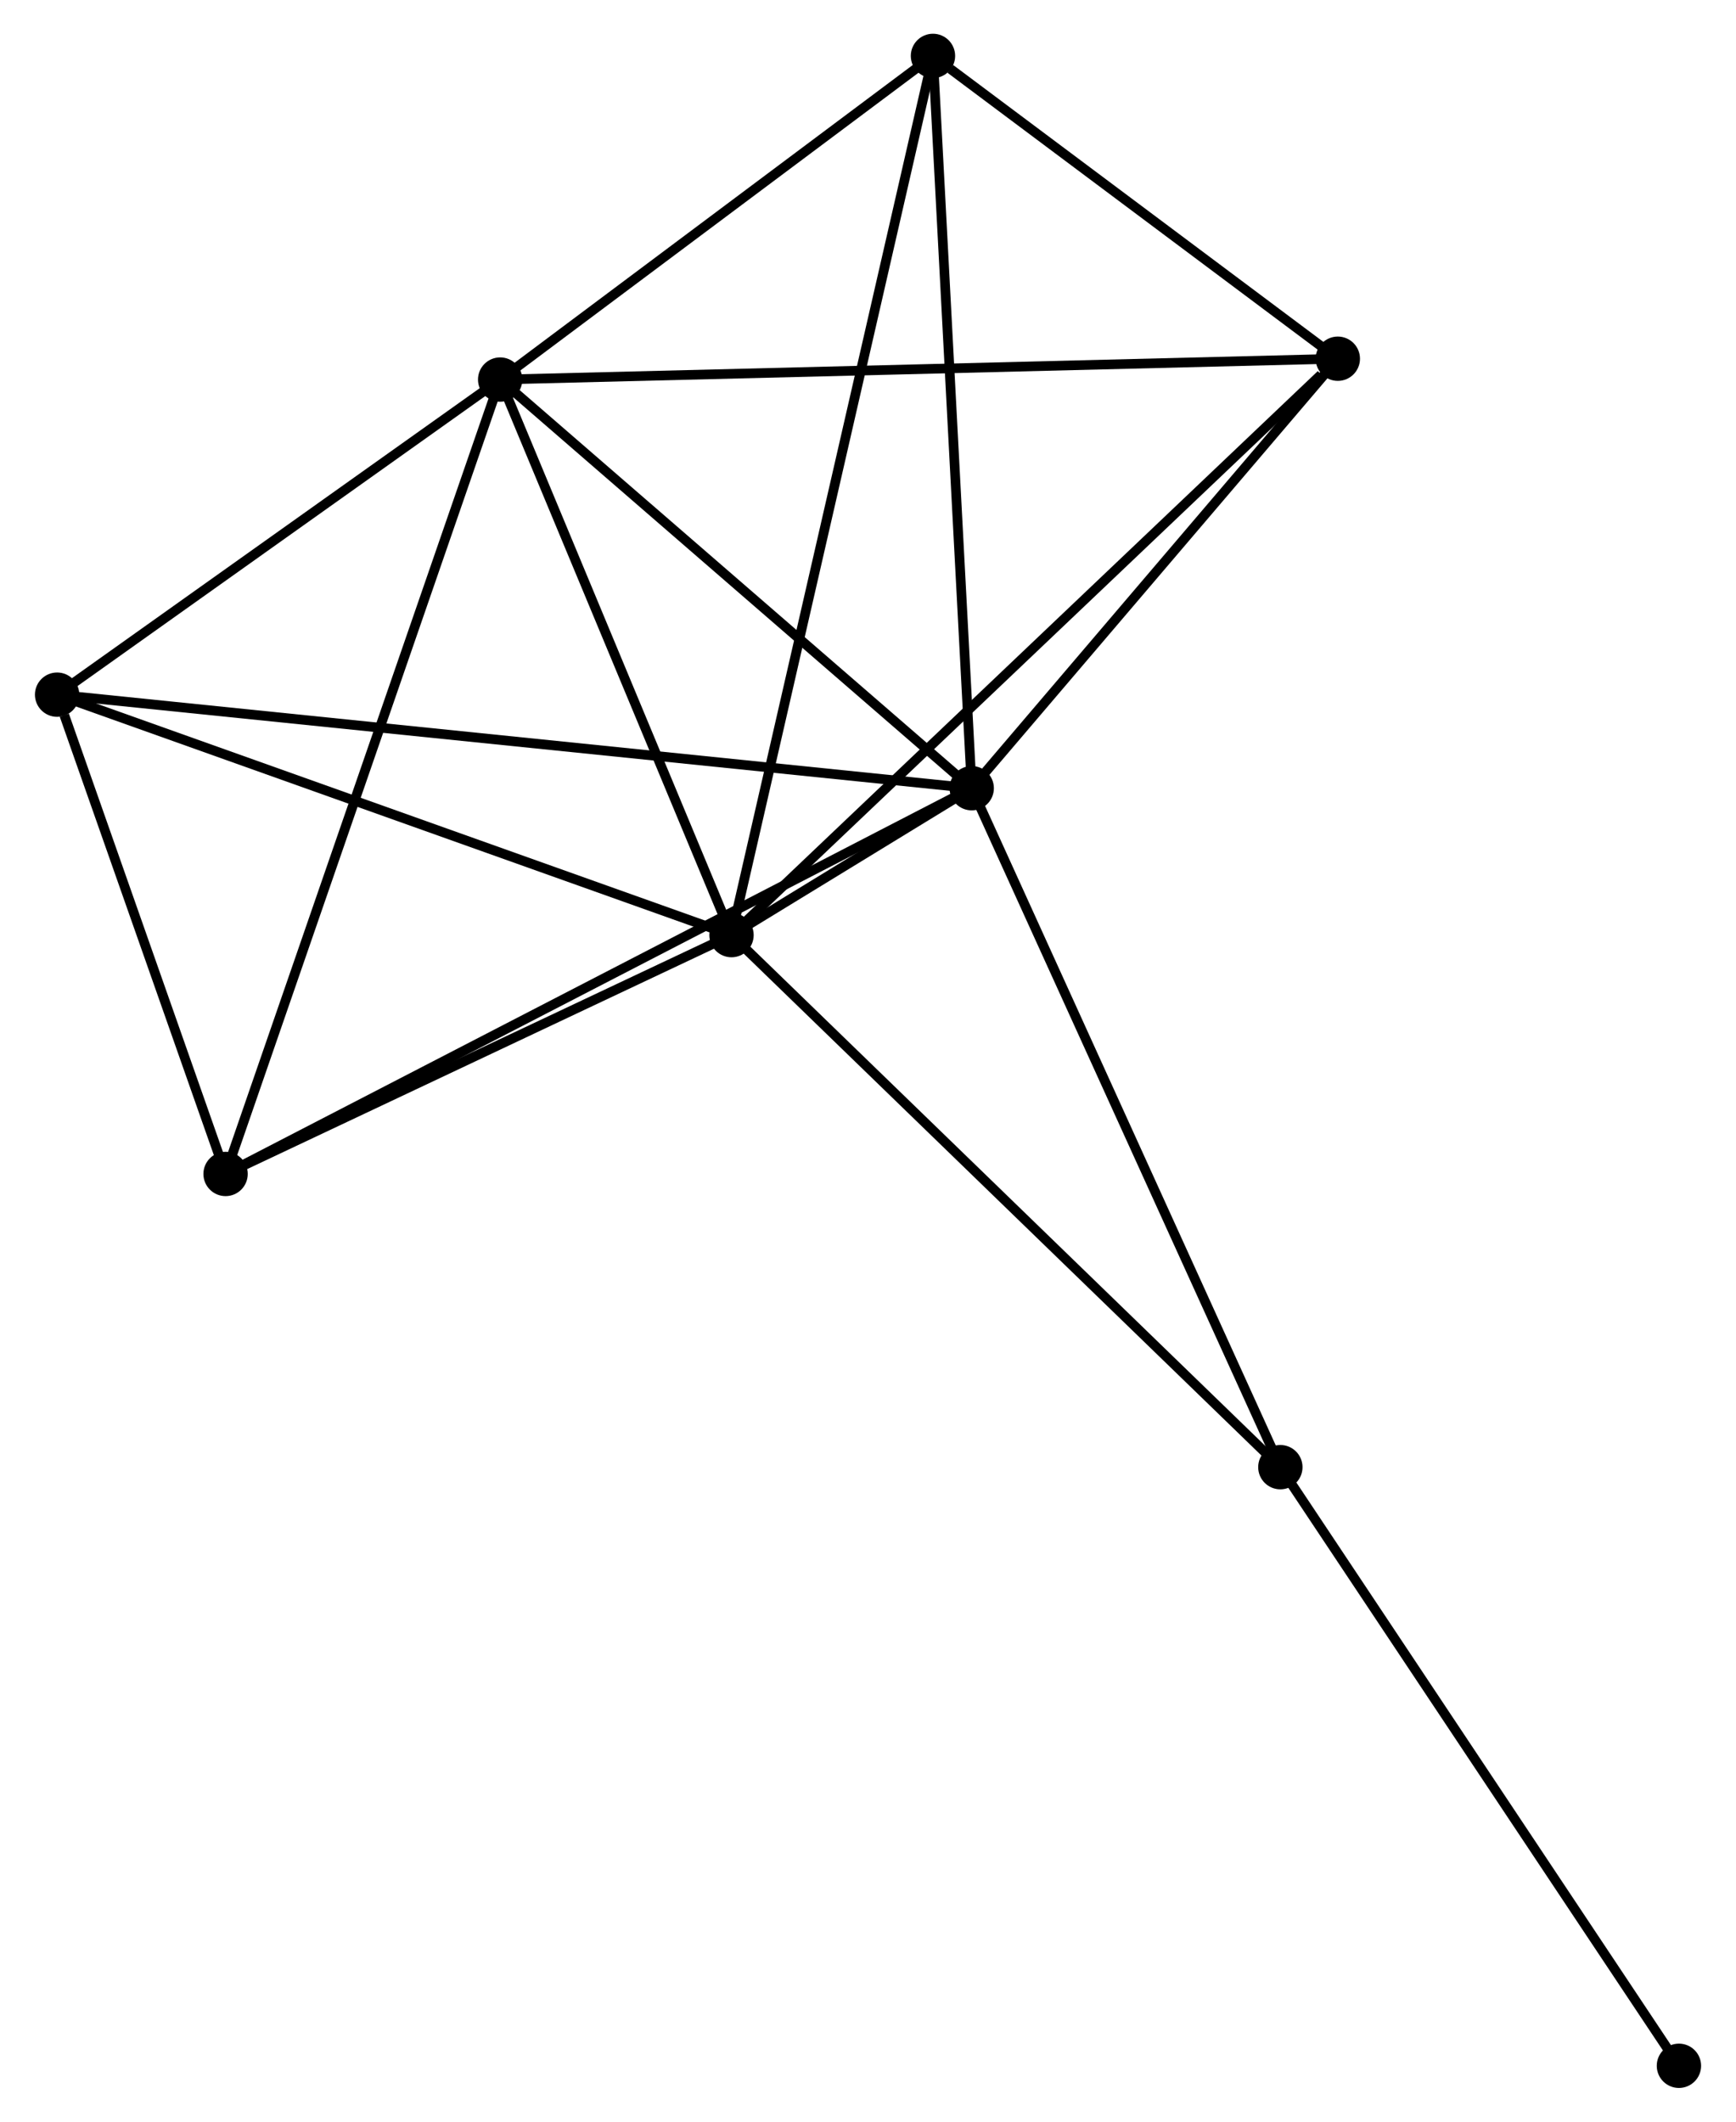 <?xml version="1.0" encoding="UTF-8" standalone="no"?>
<!DOCTYPE svg PUBLIC "-//W3C//DTD SVG 1.1//EN"
 "http://www.w3.org/Graphics/SVG/1.1/DTD/svg11.dtd">
<!-- Generated by graphviz version 2.36.0 (20140111.2315)
 -->
<!-- Title: %3 Pages: 1 -->
<svg width="180pt" height="220pt"
 viewBox="0.00 0.00 179.85 220.12" xmlns="http://www.w3.org/2000/svg" xmlns:xlink="http://www.w3.org/1999/xlink">
<g id="graph0" class="graph" transform="scale(1 1) rotate(0) translate(4 216.121)">
<title>%3</title>
<!-- 0 -->
<g id="node1" class="node"><title>0</title>
<ellipse fill="black" stroke="black" cx="71.765" cy="-119.106" rx="1.8" ry="1.8"/>
</g>
<!-- 1 -->
<g id="node2" class="node"><title>1</title>
<ellipse fill="black" stroke="black" cx="96.685" cy="-134.346" rx="1.8" ry="1.8"/>
</g>
<!-- 0&#45;&#45;1 -->
<g id="edge1" class="edge"><title>0&#45;&#45;1</title>
<path fill="none" stroke="black" d="M73.4,-120.106C77.904,-122.861 90.461,-130.54 95.011,-133.323"/>
</g>
<!-- 2 -->
<g id="node3" class="node"><title>2</title>
<ellipse fill="black" stroke="black" cx="47.764" cy="-176.742" rx="1.8" ry="1.8"/>
</g>
<!-- 0&#45;&#45;2 -->
<g id="edge2" class="edge"><title>0&#45;&#45;2</title>
<path fill="none" stroke="black" d="M70.966,-121.024C67.322,-129.774 52.291,-165.87 48.59,-174.758"/>
</g>
<!-- 3 -->
<g id="node4" class="node"><title>3</title>
<ellipse fill="black" stroke="black" cx="92.665" cy="-210.321" rx="1.8" ry="1.8"/>
</g>
<!-- 0&#45;&#45;3 -->
<g id="edge3" class="edge"><title>0&#45;&#45;3</title>
<path fill="none" stroke="black" d="M72.201,-121.011C74.921,-132.882 89.518,-196.586 92.231,-208.426"/>
</g>
<!-- 4 -->
<g id="node5" class="node"><title>4</title>
<ellipse fill="black" stroke="black" cx="1.8" cy="-144.052" rx="1.8" ry="1.8"/>
</g>
<!-- 0&#45;&#45;4 -->
<g id="edge4" class="edge"><title>0&#45;&#45;4</title>
<path fill="none" stroke="black" d="M70.035,-119.723C60.44,-123.144 13.811,-139.769 3.726,-143.365"/>
</g>
<!-- 5 -->
<g id="node6" class="node"><title>5</title>
<ellipse fill="black" stroke="black" cx="134.665" cy="-178.905" rx="1.8" ry="1.8"/>
</g>
<!-- 0&#45;&#45;5 -->
<g id="edge5" class="edge"><title>0&#45;&#45;5</title>
<path fill="none" stroke="black" d="M73.32,-120.584C81.947,-128.786 123.867,-168.639 132.934,-177.259"/>
</g>
<!-- 6 -->
<g id="node7" class="node"><title>6</title>
<ellipse fill="black" stroke="black" cx="19.278" cy="-94.326" rx="1.8" ry="1.8"/>
</g>
<!-- 0&#45;&#45;6 -->
<g id="edge6" class="edge"><title>0&#45;&#45;6</title>
<path fill="none" stroke="black" d="M70.019,-118.282C62.05,-114.519 29.178,-99 21.085,-95.179"/>
</g>
<!-- 7 -->
<g id="node8" class="node"><title>7</title>
<ellipse fill="black" stroke="black" cx="128.704" cy="-63.906" rx="1.8" ry="1.8"/>
</g>
<!-- 0&#45;&#45;7 -->
<g id="edge7" class="edge"><title>0&#45;&#45;7</title>
<path fill="none" stroke="black" d="M73.172,-117.742C80.982,-110.171 118.929,-73.382 127.137,-65.425"/>
</g>
<!-- 1&#45;&#45;2 -->
<g id="edge8" class="edge"><title>1&#45;&#45;2</title>
<path fill="none" stroke="black" d="M95.057,-135.757C87.629,-142.194 56.991,-168.745 49.448,-175.282"/>
</g>
<!-- 1&#45;&#45;3 -->
<g id="edge9" class="edge"><title>1&#45;&#45;3</title>
<path fill="none" stroke="black" d="M96.585,-136.224C96.029,-146.736 93.308,-198.169 92.761,-208.508"/>
</g>
<!-- 1&#45;&#45;4 -->
<g id="edge10" class="edge"><title>1&#45;&#45;4</title>
<path fill="none" stroke="black" d="M94.703,-134.549C82.355,-135.812 16.087,-142.591 3.771,-143.85"/>
</g>
<!-- 1&#45;&#45;5 -->
<g id="edge11" class="edge"><title>1&#45;&#45;5</title>
<path fill="none" stroke="black" d="M97.948,-135.829C103.715,-142.594 127.501,-170.501 133.358,-177.371"/>
</g>
<!-- 1&#45;&#45;6 -->
<g id="edge12" class="edge"><title>1&#45;&#45;6</title>
<path fill="none" stroke="black" d="M95.068,-133.51C84.994,-128.302 30.934,-100.353 20.886,-95.158"/>
</g>
<!-- 1&#45;&#45;7 -->
<g id="edge13" class="edge"><title>1&#45;&#45;7</title>
<path fill="none" stroke="black" d="M97.476,-132.605C101.906,-122.86 123.583,-75.172 127.941,-65.586"/>
</g>
<!-- 2&#45;&#45;3 -->
<g id="edge14" class="edge"><title>2&#45;&#45;3</title>
<path fill="none" stroke="black" d="M49.258,-177.859C56.075,-182.957 84.196,-203.987 91.12,-209.165"/>
</g>
<!-- 2&#45;&#45;4 -->
<g id="edge15" class="edge"><title>2&#45;&#45;4</title>
<path fill="none" stroke="black" d="M46.234,-175.654C39.256,-170.691 10.47,-150.218 3.382,-145.177"/>
</g>
<!-- 2&#45;&#45;5 -->
<g id="edge16" class="edge"><title>2&#45;&#45;5</title>
<path fill="none" stroke="black" d="M49.579,-176.787C60.888,-177.068 121.58,-178.58 132.86,-178.86"/>
</g>
<!-- 2&#45;&#45;6 -->
<g id="edge17" class="edge"><title>2&#45;&#45;6</title>
<path fill="none" stroke="black" d="M47.169,-175.02C43.462,-164.295 23.567,-106.736 19.87,-96.038"/>
</g>
<!-- 3&#45;&#45;5 -->
<g id="edge18" class="edge"><title>3&#45;&#45;5</title>
<path fill="none" stroke="black" d="M94.47,-208.971C101.379,-203.803 126.098,-185.313 132.914,-180.215"/>
</g>
<!-- 4&#45;&#45;6 -->
<g id="edge19" class="edge"><title>4&#45;&#45;6</title>
<path fill="none" stroke="black" d="M2.551,-141.915C5.426,-133.736 15.713,-104.469 18.549,-96.4"/>
</g>
<!-- 8 -->
<g id="node9" class="node"><title>8</title>
<ellipse fill="black" stroke="black" cx="170.053" cy="-1.8" rx="1.8" ry="1.8"/>
</g>
<!-- 7&#45;&#45;8 -->
<g id="edge20" class="edge"><title>7&#45;&#45;8</title>
<path fill="none" stroke="black" d="M129.727,-62.37C135.397,-53.853 162.955,-12.462 168.915,-3.51"/>
</g>
</g>
</svg>
